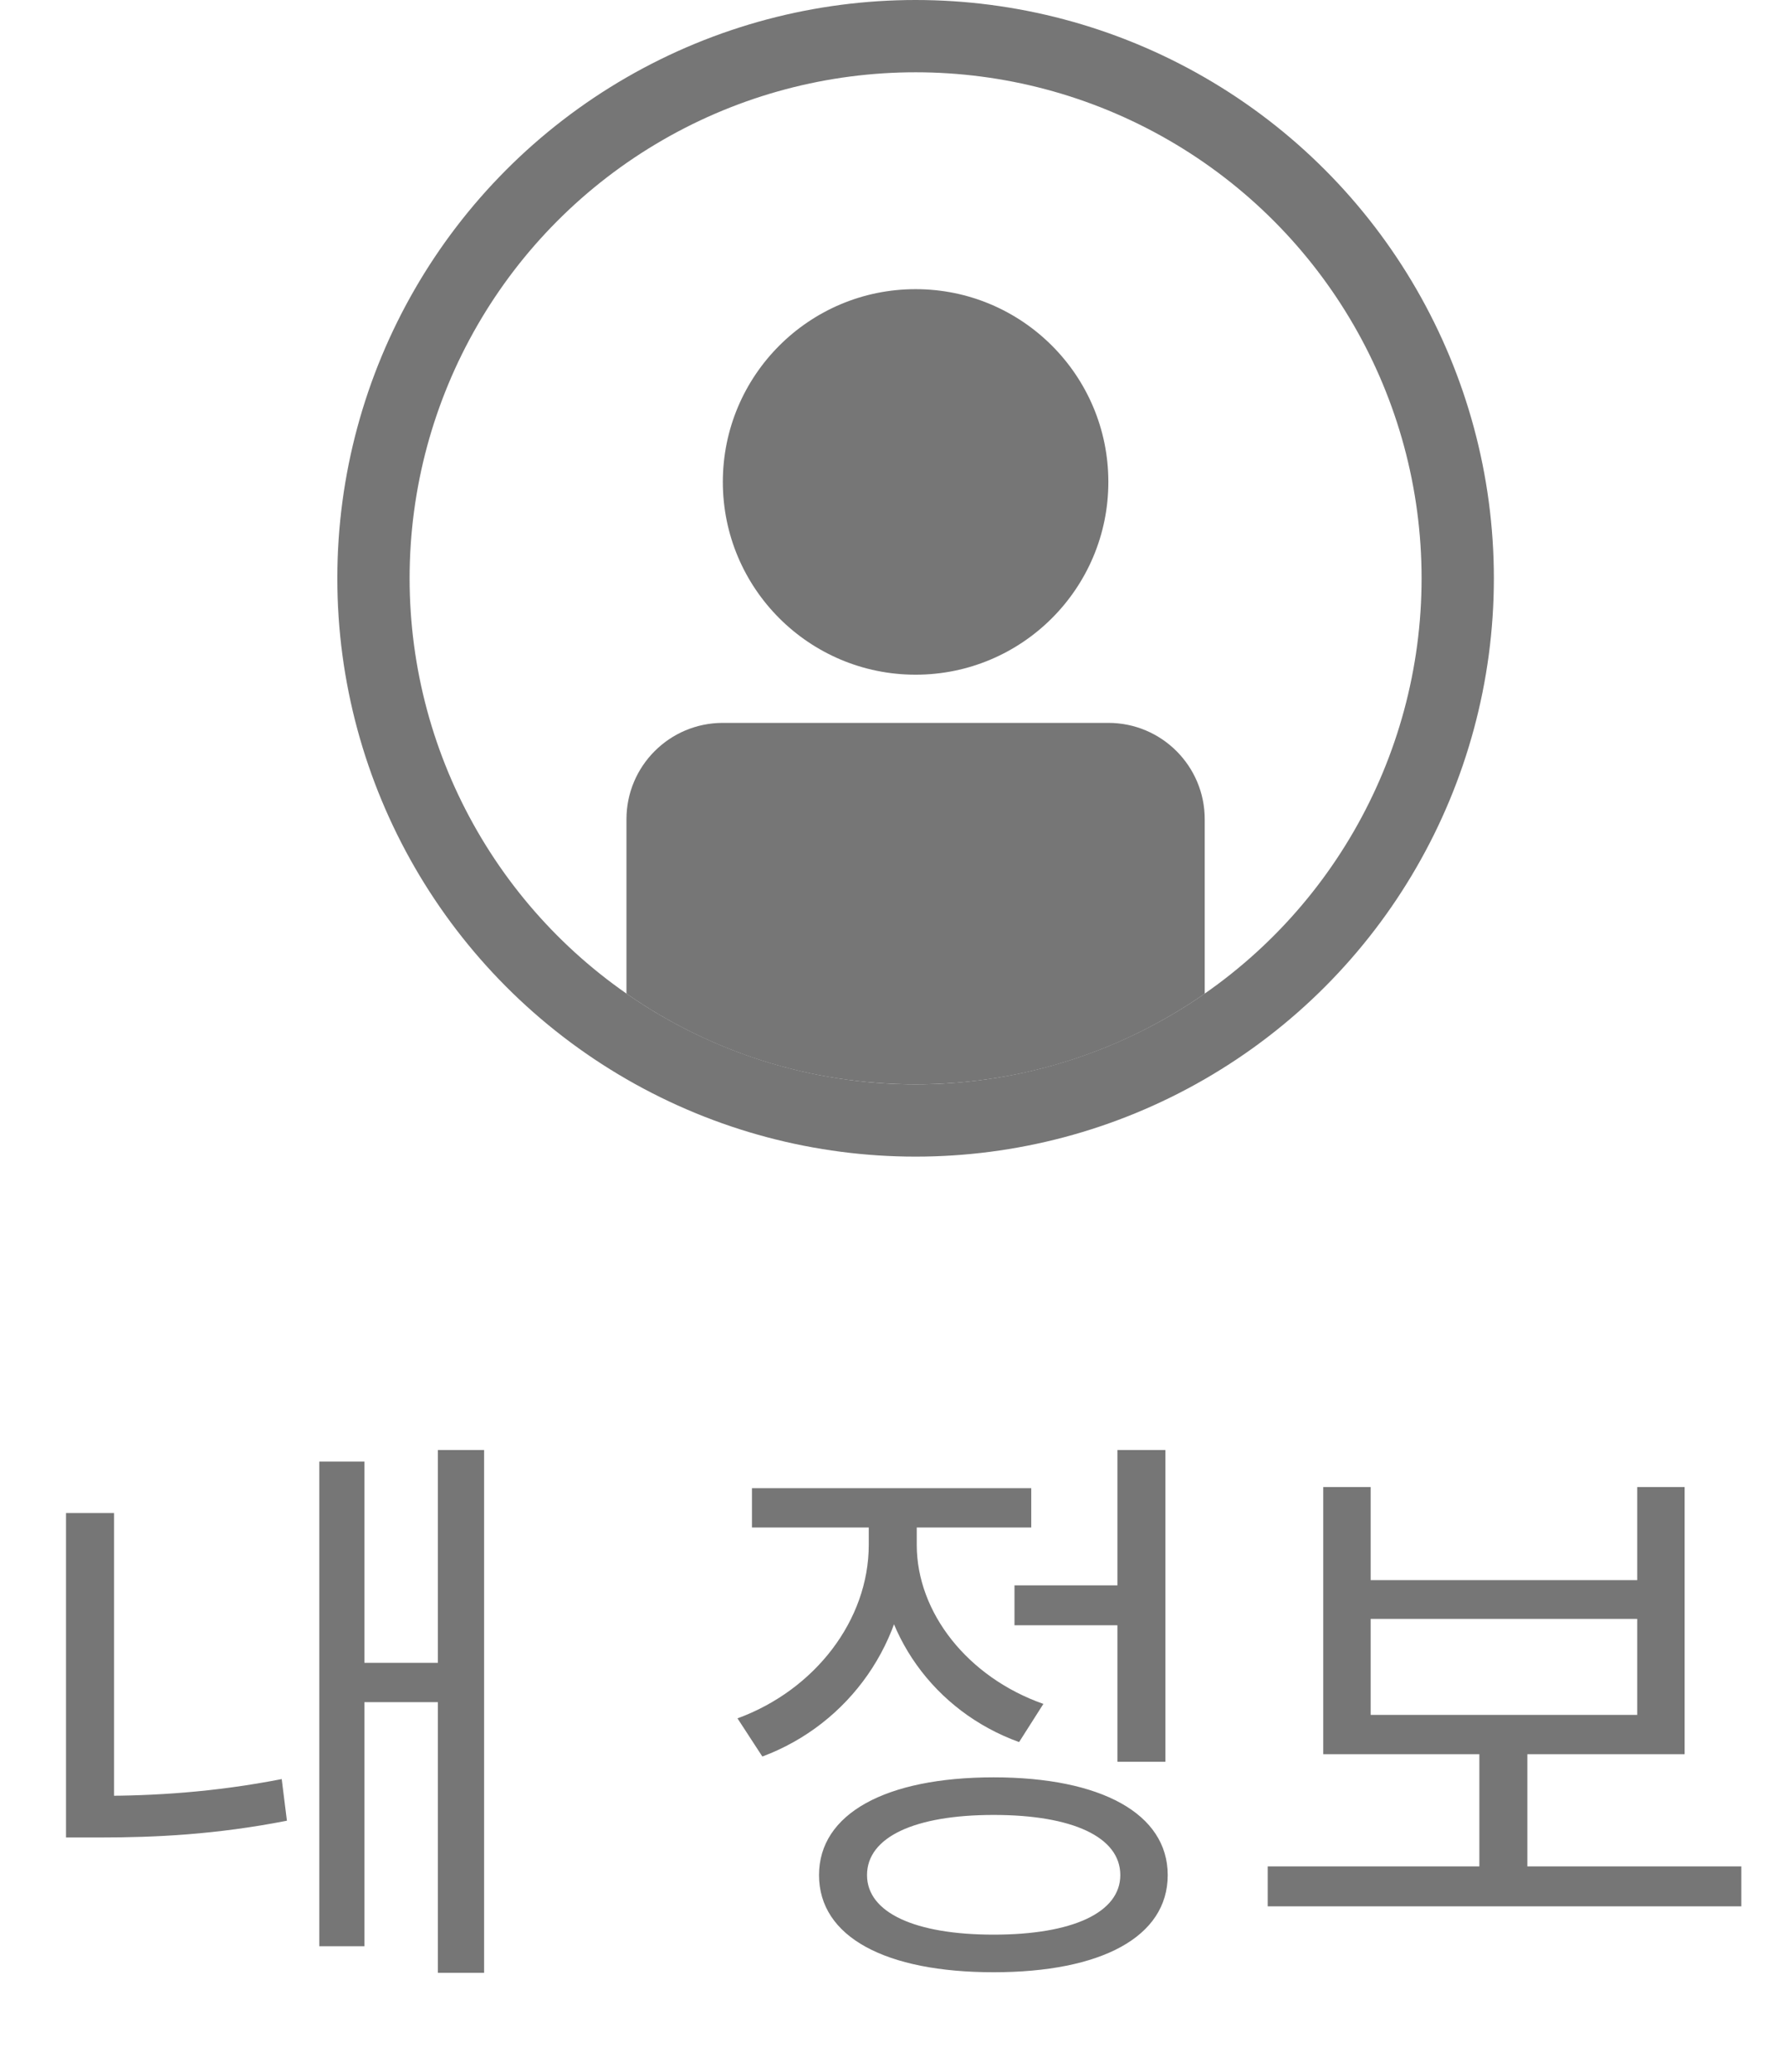 <svg width="37" height="43" viewBox="0 0 37 43" fill="none" xmlns="http://www.w3.org/2000/svg">
<circle cx="19" cy="10" r="4" fill="#767676"/>
<circle cx="19" cy="12" r="11.25" stroke="#767676" stroke-width="1.5"/>
<path fill-rule="evenodd" clip-rule="evenodd" d="M25 20.618C23.299 21.804 21.231 22.5 19 22.5C16.769 22.5 14.701 21.804 13 20.618V17C13 15.895 13.895 15 15 15H23C24.105 15 25 15.895 25 17V20.618Z" fill="#767676"/>
<path d="M9.086 30.088H10.046V40.936H9.086V30.088ZM7.262 34.504H9.35V35.32H7.262V34.504ZM6.626 30.328H7.562V40.384H6.626V30.328ZM1.37 31.396H2.366V37.66H1.37V31.396ZM1.37 37.264H2.066C3.182 37.264 4.43 37.192 5.846 36.916L5.954 37.78C4.478 38.068 3.23 38.128 2.066 38.128H1.37V37.264ZM21.052 32.896H23.5V33.724H21.052V32.896ZM23.188 30.088H24.184V36.556H23.188V30.088ZM20.62 36.88C22.852 36.88 24.232 37.636 24.232 38.908C24.232 40.192 22.852 40.924 20.62 40.924C18.376 40.924 16.996 40.192 16.996 38.908C16.996 37.636 18.376 36.88 20.62 36.88ZM20.62 37.66C18.988 37.66 17.992 38.116 17.992 38.908C17.992 39.688 18.988 40.144 20.62 40.144C22.252 40.144 23.248 39.688 23.248 38.908C23.248 38.116 22.252 37.66 20.62 37.66ZM18.028 31.18H18.844V32.056C18.844 34.06 17.62 35.776 15.82 36.448L15.304 35.656C16.912 35.068 18.028 33.616 18.028 32.056V31.18ZM18.22 31.18H19.024V32.056C19.024 33.46 20.08 34.804 21.652 35.356L21.148 36.148C19.384 35.512 18.22 33.88 18.22 32.056V31.18ZM15.604 30.88H21.4V31.696H15.604V30.88ZM26.307 38.728H36.135V39.556H26.307V38.728ZM30.699 36.136H31.695V38.968H30.699V36.136ZM27.459 30.856H28.443V32.788H33.975V30.856H34.959V36.4H27.459V30.856ZM28.443 33.592V35.584H33.975V33.592H28.443Z" fill="#767676"/>
</svg>
